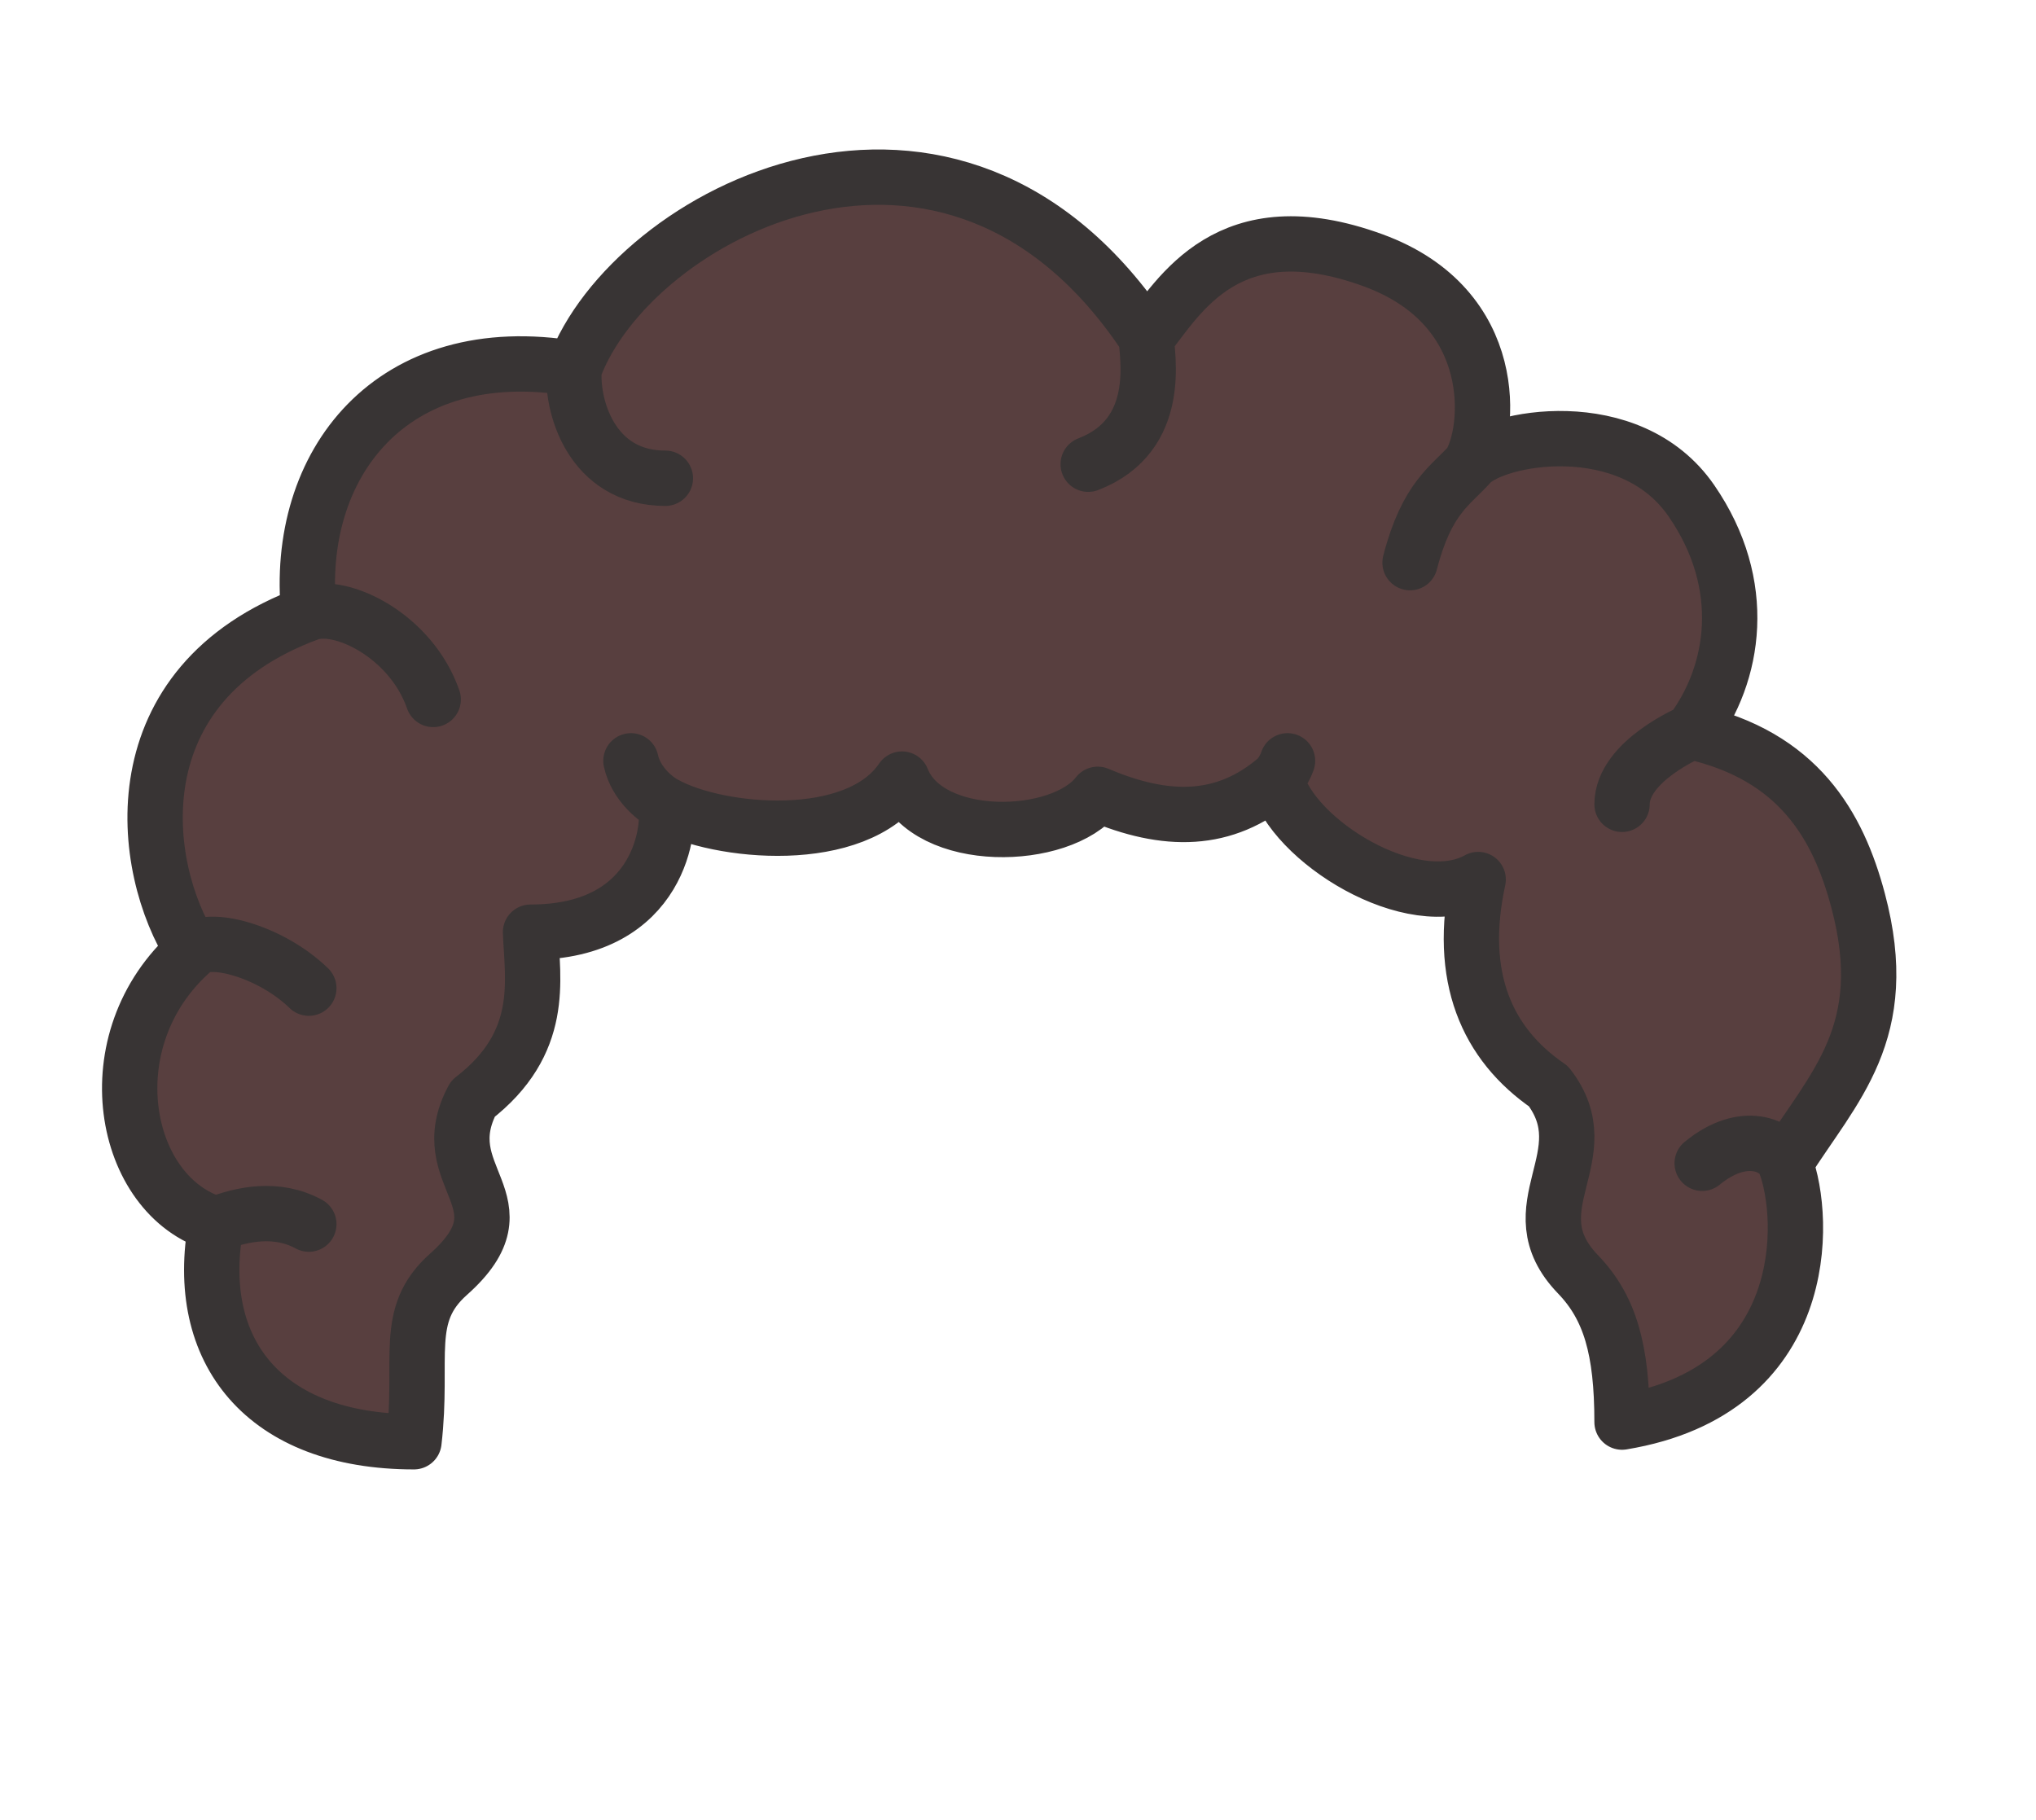 <svg width="66" height="59" viewBox="0 0 66 59" fill="none" xmlns="http://www.w3.org/2000/svg"><path d="M7.006 39.686C6.243 43.807 8.57 46.741 13.419 46.741C13.737 44.006 13.045 42.641 14.539 41.312C17.198 38.947 13.953 38.192 15.329 35.624C17.689 33.808 17.258 31.771 17.198 30.221C21.488 30.221 21.749 26.683 21.569 26.076C23.29 27.024 27.757 27.453 29.24 25.258C30.09 27.401 34.392 27.298 35.585 25.751C37.807 26.698 39.7 26.685 41.373 25.258C41.861 27.246 45.789 29.698 47.917 28.514C47.232 31.672 48.195 33.845 50.198 35.218C51.942 37.477 49.06 39.142 51.152 41.312C52.189 42.388 52.581 43.751 52.581 46.104C58.747 45.084 58.556 39.505 57.869 37.713C59.447 35.218 61.37 33.473 60.233 29.195C59.587 26.763 58.301 24.5 54.832 23.725C56.242 21.848 56.709 18.965 54.832 16.238C52.832 13.332 48.422 14.169 47.646 15.05C48.303 14.017 48.71 9.971 44.508 8.438C39.801 6.721 38.232 9.609 37.162 10.948C30.858 1.413 20.453 6.955 18.613 11.951C12.694 10.948 9.525 15.05 10.011 19.885C3.785 22.176 4.511 28.117 6.243 30.821C2.961 33.707 3.953 38.795 7.006 39.686Z" fill="#583F3F"></path><path d="M7.006 39.686C6.243 43.807 8.57 46.741 13.419 46.741C13.737 44.006 13.045 42.641 14.539 41.312C17.198 38.947 13.953 38.192 15.329 35.624C17.689 33.808 17.258 31.771 17.198 30.221C21.488 30.221 21.749 26.683 21.569 26.076M7.006 39.686C3.953 38.795 2.961 33.707 6.243 30.821M7.006 39.686C7.834 39.363 8.965 39.115 10.011 39.686M6.243 30.821C4.511 28.117 3.785 22.176 10.011 19.885M6.243 30.821C6.716 30.289 8.762 30.821 10.011 32.036M10.011 19.885C9.525 15.05 12.694 10.948 18.613 11.951M10.011 19.885C11.056 19.501 13.326 20.61 14.043 22.676M18.613 11.951C20.453 6.955 30.858 1.413 37.162 10.948M18.613 11.951C18.508 13.136 19.161 15.505 21.569 15.505M37.162 10.948C38.232 9.609 39.801 6.721 44.508 8.438C48.71 9.971 48.303 14.017 47.646 15.05M37.162 10.948C37.162 11.483 37.737 14.106 35.276 15.05M47.646 15.05C48.422 14.169 52.832 13.332 54.832 16.238C56.709 18.965 56.242 21.848 54.832 23.725M47.646 15.05C47.038 15.739 46.255 16.121 45.709 18.241M54.832 23.725C58.301 24.5 59.587 26.763 60.233 29.195C61.37 33.473 59.447 35.218 57.869 37.713M54.832 23.725C54.832 23.725 52.581 24.666 52.581 26.076M57.869 37.713C58.556 39.505 58.747 45.084 52.581 46.104C52.581 43.751 52.189 42.388 51.152 41.312C49.06 39.142 51.942 37.477 50.198 35.218C48.195 33.845 47.232 31.672 47.917 28.514C45.789 29.698 41.861 27.246 41.373 25.258M57.869 37.713C57.653 37.149 56.54 36.597 55.179 37.713M41.373 25.258C39.7 26.685 37.807 26.698 35.585 25.751C34.392 27.298 30.09 27.401 29.24 25.258C27.757 27.453 23.29 27.024 21.569 26.076M41.373 25.258C41.487 25.16 41.65 24.92 41.737 24.666M21.569 26.076C21.266 25.921 20.619 25.423 20.453 24.666" stroke="#383434" stroke-width="1.794" stroke-linecap="round" stroke-linejoin="round"></path></svg>